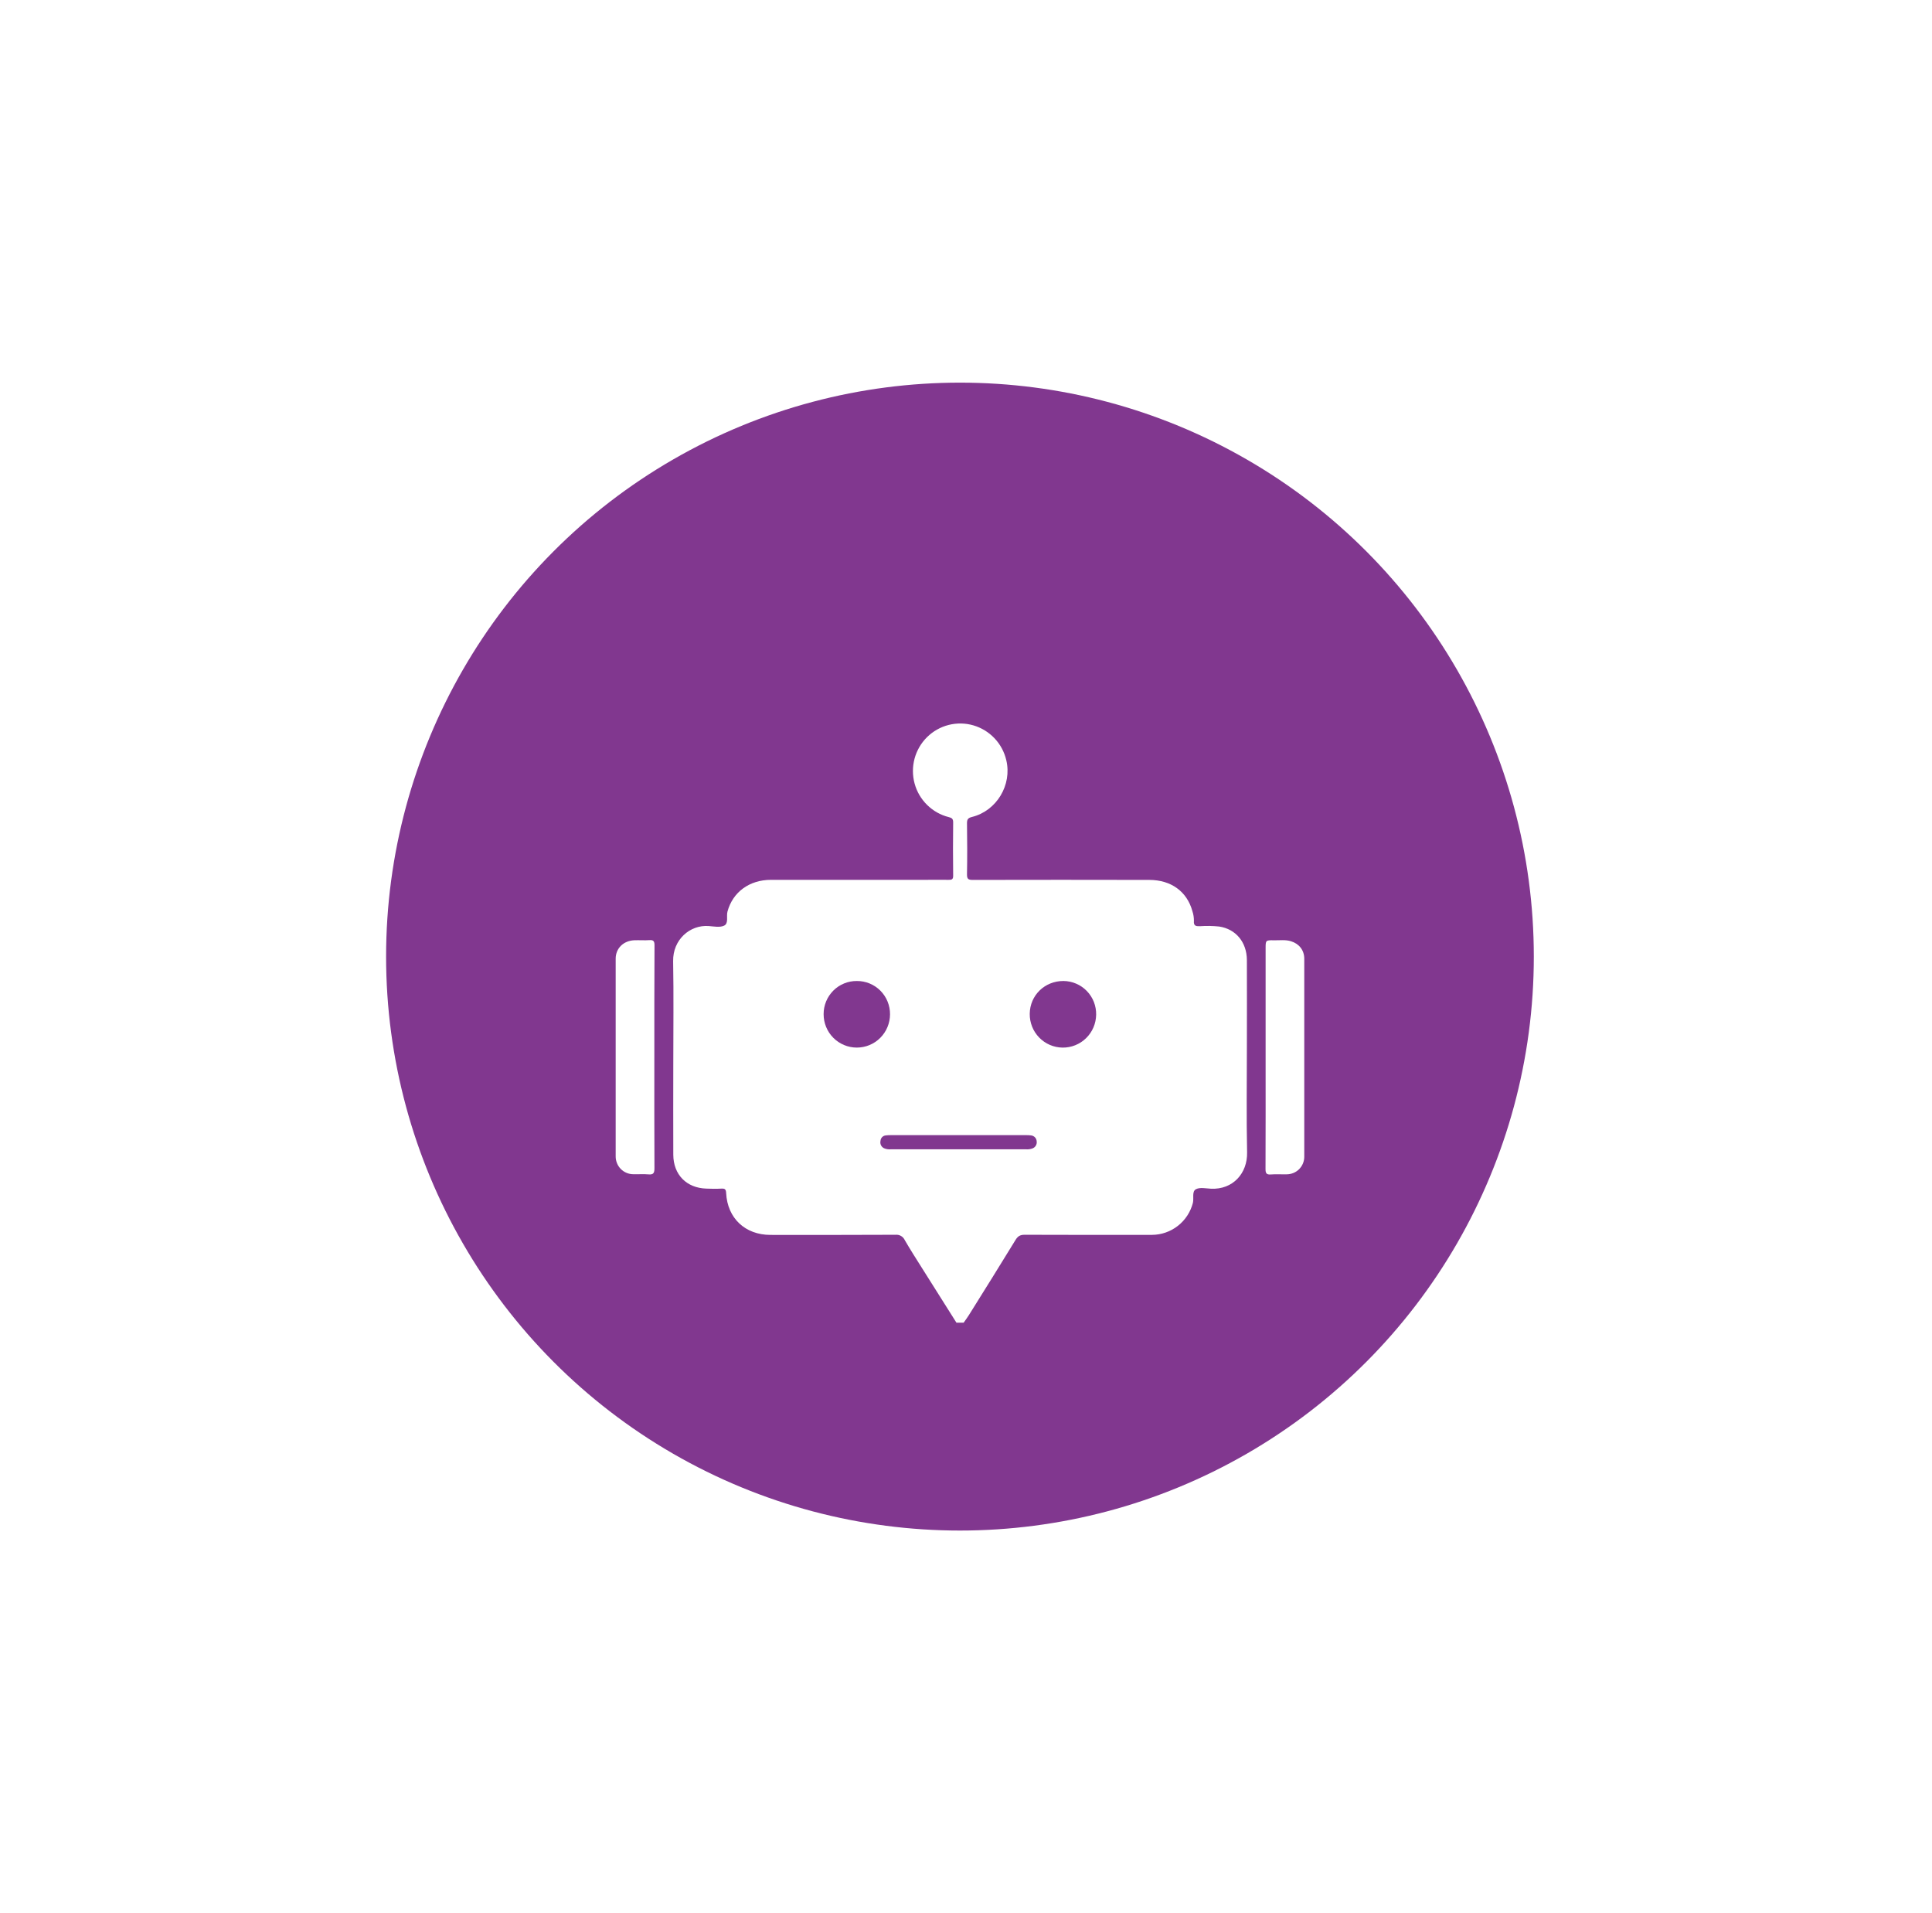 <svg width="101" height="100" viewBox="0 0 101 100" fill="none" xmlns="http://www.w3.org/2000/svg">
<g filter="url(#filter0_d_1136_211)">
<circle cx="50.184" cy="42" r="30" fill="#81378F"/>
<path d="M50.001 61.136C49.404 60.187 48.805 59.238 48.206 58.29C47.897 57.8 47.585 57.313 47.295 56.812C47.254 56.723 47.186 56.649 47.101 56.601C47.017 56.552 46.919 56.531 46.821 56.54C44.64 56.552 42.459 56.548 40.277 56.547C38.957 56.547 38.026 55.675 37.961 54.358C37.952 54.163 37.894 54.118 37.717 54.127C37.454 54.142 37.189 54.138 36.925 54.127C35.89 54.094 35.204 53.4 35.198 52.359C35.19 50.77 35.198 49.18 35.198 47.591C35.198 45.807 35.222 44.023 35.19 42.241C35.169 41.116 36.067 40.333 37.044 40.402C37.316 40.422 37.633 40.49 37.857 40.381C38.101 40.261 37.964 39.899 38.031 39.645C38.305 38.632 39.171 37.989 40.302 37.988C43.001 37.988 45.7 37.988 48.398 37.988C48.793 37.988 49.189 37.98 49.585 37.988C49.757 37.993 49.834 37.964 49.829 37.761C49.817 36.834 49.817 35.908 49.829 34.982C49.829 34.793 49.755 34.748 49.595 34.708C49.169 34.601 48.78 34.381 48.467 34.072C48.153 33.764 47.927 33.377 47.812 32.951C47.697 32.526 47.697 32.077 47.811 31.651C47.926 31.226 48.151 30.838 48.464 30.529C48.777 30.22 49.166 30 49.592 29.892C50.018 29.784 50.464 29.791 50.886 29.914C51.308 30.037 51.689 30.27 51.992 30.59C52.294 30.909 52.506 31.304 52.606 31.733C52.915 33.023 52.105 34.38 50.816 34.7C50.6 34.753 50.549 34.832 50.552 35.041C50.565 35.928 50.569 36.814 50.552 37.7C50.547 37.956 50.634 37.993 50.86 37.992C53.933 37.985 57.007 37.985 60.081 37.992C61.22 37.992 62.053 38.598 62.334 39.621C62.389 39.785 62.417 39.957 62.415 40.13C62.391 40.4 62.521 40.417 62.73 40.411C63.064 40.388 63.399 40.393 63.732 40.428C64.61 40.558 65.179 41.251 65.184 42.179C65.192 43.687 65.184 45.195 65.184 46.703C65.184 48.548 65.156 50.392 65.195 52.236C65.218 53.329 64.45 54.189 63.304 54.132C63.041 54.119 62.735 54.05 62.525 54.156C62.298 54.273 62.421 54.626 62.362 54.87C62.24 55.346 61.965 55.769 61.578 56.072C61.192 56.375 60.718 56.541 60.227 56.545C58.003 56.549 55.782 56.547 53.562 56.54C53.327 56.54 53.208 56.616 53.088 56.812C52.284 58.128 51.465 59.436 50.647 60.745C50.565 60.879 50.467 61.005 50.377 61.135L50.001 61.136Z" fill="white"/>
<path d="M50.183 60.075C49.37 58.762 48.575 57.501 47.802 56.226C47.618 55.922 47.409 55.803 47.047 55.806C44.804 55.823 42.562 55.815 40.32 55.815C39.314 55.815 38.701 55.22 38.699 54.21C38.694 49.583 38.699 44.956 38.693 40.329C38.693 39.292 39.478 38.73 40.292 38.734C46.827 38.755 53.361 38.754 59.896 38.73C61.072 38.723 61.686 39.423 61.681 40.517C61.655 45.032 61.67 49.547 61.669 54.061C61.67 54.194 61.664 54.326 61.65 54.458C61.552 55.29 60.973 55.813 60.134 55.813C57.841 55.813 55.548 55.822 53.255 55.808C52.938 55.808 52.757 55.916 52.597 56.18C51.81 57.468 51.008 58.747 50.183 60.075Z" fill="white"/>
<path d="M66.163 47.255V41.573C66.163 41.146 66.163 41.139 66.605 41.148C66.897 41.154 67.192 41.108 67.481 41.195C67.911 41.324 68.184 41.661 68.184 42.113C68.184 45.557 68.184 49.001 68.184 52.445C68.186 52.568 68.163 52.689 68.118 52.803C68.072 52.916 68.004 53.02 67.919 53.107C67.833 53.194 67.731 53.263 67.618 53.309C67.505 53.356 67.384 53.38 67.263 53.38C66.989 53.387 66.713 53.366 66.441 53.387C66.206 53.407 66.157 53.322 66.158 53.097C66.167 51.223 66.163 49.348 66.163 47.472V47.255Z" fill="white"/>
<path d="M34.207 47.285C34.207 49.211 34.203 51.137 34.213 53.063C34.213 53.313 34.158 53.407 33.898 53.383C33.639 53.36 33.371 53.383 33.107 53.375C32.986 53.375 32.865 53.35 32.753 53.303C32.641 53.256 32.539 53.187 32.454 53.101C32.368 53.014 32.3 52.911 32.255 52.798C32.209 52.685 32.185 52.564 32.186 52.442C32.183 48.998 32.183 45.554 32.186 42.11C32.186 41.568 32.593 41.168 33.163 41.146C33.425 41.136 33.691 41.159 33.953 41.139C34.178 41.122 34.217 41.216 34.216 41.419C34.205 43.37 34.207 45.332 34.207 47.285Z" fill="white"/>
<path d="M51.912 32.315C51.908 32.658 51.803 32.991 51.61 33.274C51.417 33.557 51.145 33.776 50.828 33.904C50.512 34.031 50.165 34.062 49.831 33.992C49.497 33.922 49.191 33.754 48.952 33.509C48.713 33.265 48.551 32.955 48.487 32.618C48.424 32.281 48.461 31.933 48.594 31.617C48.727 31.302 48.95 31.033 49.235 30.845C49.52 30.656 49.854 30.557 50.195 30.559C50.423 30.559 50.649 30.605 50.859 30.694C51.069 30.782 51.26 30.912 51.42 31.076C51.58 31.239 51.705 31.433 51.79 31.646C51.874 31.858 51.916 32.086 51.912 32.315Z" fill="white"/>
<path d="M58.038 45.005C58.043 45.334 57.982 45.66 57.86 45.965C57.737 46.27 57.556 46.548 57.325 46.782C57.095 47.016 56.82 47.201 56.518 47.327C56.215 47.453 55.891 47.518 55.563 47.517C55.235 47.516 54.911 47.449 54.61 47.32C54.308 47.192 54.035 47.005 53.806 46.769C53.577 46.534 53.398 46.255 53.278 45.949C53.157 45.642 53.099 45.316 53.106 44.986C53.12 44.337 53.387 43.72 53.85 43.266C54.313 42.813 54.934 42.56 55.581 42.562C56.227 42.565 56.847 42.822 57.307 43.279C57.766 43.736 58.029 44.355 58.038 45.005Z" fill="white"/>
<path d="M44.804 42.544C45.128 42.542 45.45 42.604 45.749 42.728C46.049 42.852 46.322 43.035 46.55 43.266C46.779 43.497 46.959 43.771 47.081 44.073C47.203 44.374 47.264 44.698 47.261 45.023C47.265 45.352 47.205 45.679 47.082 45.984C46.96 46.289 46.778 46.567 46.547 46.8C46.317 47.034 46.042 47.22 45.74 47.346C45.437 47.472 45.113 47.536 44.785 47.535C44.458 47.534 44.134 47.467 43.832 47.339C43.53 47.21 43.257 47.023 43.029 46.787C42.8 46.551 42.62 46.273 42.5 45.967C42.38 45.66 42.322 45.333 42.329 45.004C42.328 44.679 42.391 44.356 42.515 44.055C42.639 43.755 42.822 43.482 43.053 43.253C43.283 43.024 43.557 42.843 43.857 42.721C44.158 42.599 44.48 42.539 44.804 42.544Z" fill="white"/>
<path d="M50.097 52.073C48.921 52.073 47.744 52.073 46.568 52.073C46.447 52.084 46.324 52.064 46.212 52.016C46.143 51.982 46.087 51.925 46.054 51.856C46.021 51.786 46.013 51.707 46.03 51.632C46.034 51.56 46.063 51.491 46.113 51.439C46.163 51.386 46.23 51.354 46.301 51.347C46.392 51.336 46.483 51.331 46.574 51.332H53.632C53.723 51.33 53.815 51.335 53.905 51.347C53.981 51.356 54.053 51.391 54.106 51.447C54.159 51.503 54.191 51.577 54.195 51.654C54.207 51.73 54.192 51.808 54.154 51.875C54.116 51.942 54.056 51.994 53.984 52.023C53.871 52.067 53.748 52.084 53.627 52.072L50.097 52.073Z" fill="#81378F"/>
<path d="M55.595 43.275C55.823 43.277 56.048 43.324 56.257 43.414C56.467 43.503 56.657 43.634 56.816 43.798C56.975 43.962 57.1 44.156 57.184 44.368C57.267 44.581 57.308 44.809 57.304 45.037C57.3 45.266 57.252 45.492 57.162 45.703C57.072 45.913 56.942 46.103 56.778 46.263C56.615 46.423 56.422 46.548 56.21 46.633C55.998 46.718 55.772 46.76 55.544 46.757C55.316 46.753 55.091 46.705 54.882 46.615C54.672 46.524 54.483 46.393 54.324 46.229C54.165 46.065 54.039 45.871 53.955 45.658C53.871 45.445 53.829 45.218 53.832 44.989C53.843 44.024 54.616 43.273 55.595 43.275Z" fill="#81378F"/>
<path d="M44.796 43.276C45.024 43.274 45.251 43.318 45.461 43.405C45.672 43.492 45.864 43.62 46.025 43.782C46.186 43.944 46.314 44.137 46.4 44.349C46.486 44.561 46.53 44.788 46.528 45.017C46.527 45.479 46.343 45.922 46.017 46.248C45.691 46.575 45.249 46.757 44.788 46.756C44.328 46.755 43.887 46.57 43.562 46.243C43.237 45.915 43.056 45.471 43.057 45.009C43.056 44.78 43.1 44.553 43.188 44.341C43.275 44.13 43.404 43.938 43.565 43.777C43.727 43.615 43.919 43.488 44.131 43.402C44.342 43.316 44.568 43.273 44.796 43.276Z" fill="#81378F"/>
</g>
<defs>
<filter id="filter0_d_1136_211" x="0.184" y="0" width="100" height="100" filterUnits="userSpaceOnUse" color-interpolation-filters="sRGB">
<feFlood flood-opacity="0" result="BackgroundImageFix"/>
<feColorMatrix in="SourceAlpha" type="matrix" values="0 0 0 0 0 0 0 0 0 0 0 0 0 0 0 0 0 0 127 0" result="hardAlpha"/>
<feOffset dy="8"/>
<feGaussianBlur stdDeviation="10"/>
<feComposite in2="hardAlpha" operator="out"/>
<feColorMatrix type="matrix" values="0 0 0 0 0.047 0 0 0 0 0.18 0 0 0 0 0.369 0 0 0 0.15 0"/>
<feBlend mode="normal" in2="BackgroundImageFix" result="effect1_dropShadow_1136_211"/>
<feBlend mode="normal" in="SourceGraphic" in2="effect1_dropShadow_1136_211" result="shape"/>
</filter>
</defs>
</svg>
